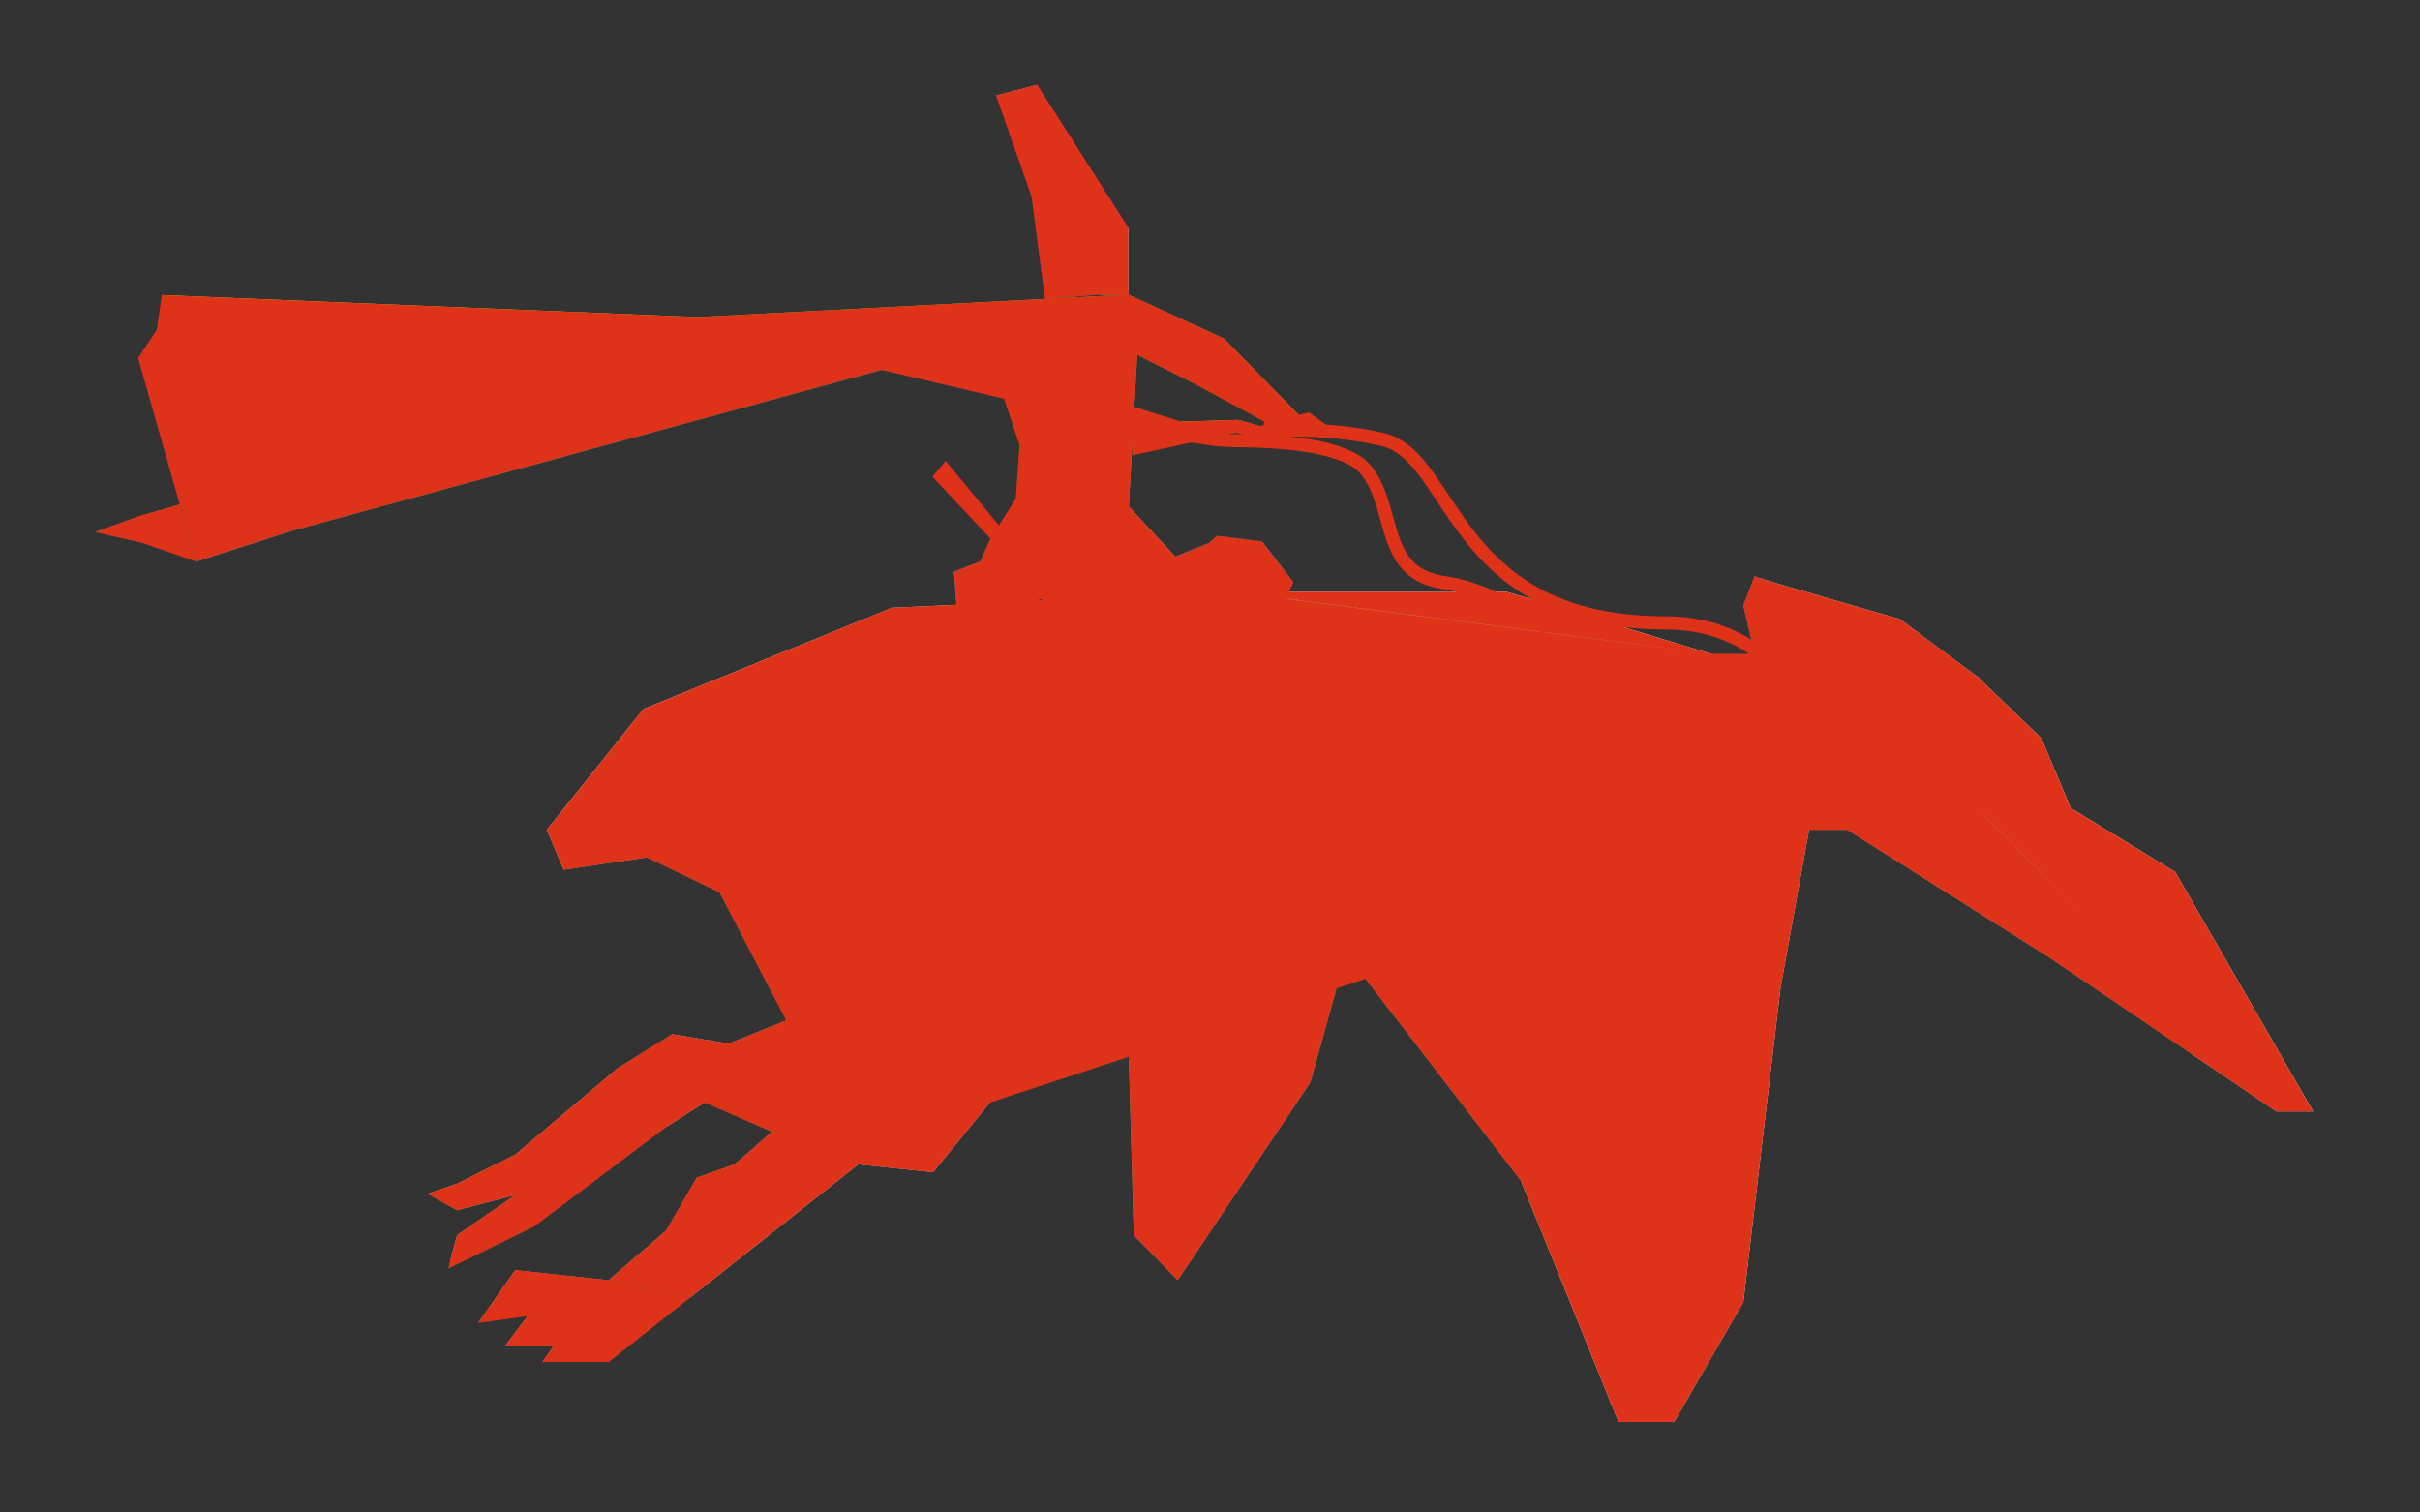 <?xml version="1.0" encoding="utf-8"?>
<!-- Generator: Adobe Illustrator 15.0.2, SVG Export Plug-In . SVG Version: 6.00 Build 0)  -->
<!DOCTYPE svg PUBLIC "-//W3C//DTD SVG 1.1//EN" "http://www.w3.org/Graphics/SVG/1.1/DTD/svg11.dtd">
<svg version="1.1" id="Capa_1" xmlns="http://www.w3.org/2000/svg" xmlns:xlink="http://www.w3.org/1999/xlink" x="0px" y="0px"
	 width="400px" height="250px" viewBox="0 0 400 250" enable-background="new 0 0 400 250" xml:space="preserve">
<rect x="0" y="0" width="400" height="250" fill="#333333" stroke="none"/>
<g id="Capa_1_1_">
</g>
<g id="Capa_2">
	<polygon fill="#F7B235" points="200.535,58.628 202.282,55.935 214.734,68.667 	"/>
	<polygon fill="#7C4D24" points="216.408,68.201 221.055,71.59 208.604,71.033 	"/>
	<polygon fill="#41281A" points="208.975,69.689 216.408,68.201 208.604,71.033 	"/>
	<g>
		<g>
			<g>
				<path fill="#302D30" d="M204.232,71.59c2.852,0.366,4.726,0.622,8.024,0.568h1.948l1.357,0.025l1.02,0.034l1.15,0.054
					c0.779,0.042,1.578,0.098,2.393,0.17c1.63,0.144,3.327,0.35,5.057,0.646c0.863,0.148,1.735,0.317,2.61,0.512
					c0.456,0.104,0.845,0.188,1.22,0.319c0.381,0.129,0.752,0.294,1.113,0.485c1.452,0.773,2.721,2.041,3.861,3.451
					c1.146,1.416,2.186,2.978,3.222,4.534c2.058,3.125,4.149,6.232,6.454,8.839c2.285,2.621,4.745,4.735,7.012,6.258
					c2.266,1.534,4.303,2.51,5.733,3.124c1.438,0.611,2.274,0.88,2.272,0.884c-0.004-0.03,3.299,1.318,8.666,2.045
					c1.338,0.181,2.801,0.326,4.357,0.412c0.779,0.044,1.582,0.075,2.404,0.088c0.838,0.019,1.658,0.001,2.461,0.039
					c3.259,0.129,6.762,0.871,9.961,2.49c3.209,1.596,6.052,4.045,8.283,6.866c1.121,1.407,2.104,2.899,2.957,4.412
					c0.426,0.756,0.821,1.518,1.188,2.277l0.527,1.138l0.457,1.061c0.828,1.992,1.365,3.687,1.627,4.533
					c0.933,3.139,1.689,4.854,2.759,7.519c0.308-2.863,0.263-4.875-0.679-8.149c-0.264-0.885-0.816-2.652-1.685-4.741l-0.479-1.114
					l-0.553-1.196c-0.387-0.8-0.804-1.604-1.256-2.404c-0.902-1.601-1.947-3.19-3.15-4.7c-2.392-3.025-5.491-5.707-9.016-7.457
					c-3.513-1.777-7.348-2.581-10.851-2.717c-0.892-0.04-1.73-0.021-2.513-0.04c-0.797-0.013-1.571-0.042-2.322-0.084
					c-1.502-0.082-2.906-0.221-4.188-0.393c-5.138-0.695-8.235-1.965-8.235-1.936c0.002-0.004-0.789-0.258-2.139-0.833
					c-1.346-0.578-3.251-1.493-5.367-2.928c-2.119-1.427-4.42-3.402-6.592-5.893c-2.189-2.48-4.21-5.47-6.273-8.61
					c-1.043-1.565-2.105-3.169-3.344-4.702c-1.233-1.519-2.677-3.01-4.531-4.005c-0.461-0.245-0.941-0.458-1.438-0.626
					c-0.499-0.174-1.013-0.285-1.449-0.384c-0.914-0.203-1.822-0.379-2.721-0.533c-1.796-0.307-3.55-0.52-5.23-0.668
					c-0.842-0.073-1.664-0.13-2.465-0.174l-1.187-0.055l-1.046-0.034l-1.396-0.023l-1.998,0.011
					C208.846,70.072,206.928,70.575,204.232,71.59z"/>
			</g>
		</g>
	</g>
	<g>
		<g>
			<g>
				<path fill="#302D30" d="M196.721,73.078c2.829,0.518,4.708,0.831,8.019,0.85c0.68,0.007,1.875,0.021,3.363,0.08
					c2.234,0.089,4.943,0.271,7.688,0.7c2.722,0.436,5.569,1.113,7.606,2.356c0.5,0.31,0.942,0.651,1.283,1.02
					c0.334,0.364,0.68,0.845,0.951,1.271c0.559,0.88,0.948,1.758,1.245,2.513c0.581,1.52,0.833,2.531,0.843,2.524l0.637,2.277
					c0.429,1.427,0.908,3.535,2.23,5.792c0.668,1.113,1.614,2.229,2.829,3.055c1.205,0.837,2.616,1.371,4.015,1.666
					c0.346,0.074,0.711,0.135,1.041,0.187l0.936,0.16c0.619,0.117,1.23,0.255,1.828,0.411c1.193,0.312,2.33,0.694,3.375,1.11
					c1.996,0.792,3.543,1.664,4.303,2.106c1.396,0.816,2.486,1.465,3.561,2.057c1.065,0.602,2.121,1.128,3.342,1.884
					c-0.729-1.246-1.479-2.223-2.367-3.147c-0.896-0.919-1.949-1.782-3.432-2.668c-0.806-0.479-2.453-1.415-4.597-2.267
					c-1.12-0.447-2.343-0.859-3.631-1.195c-0.646-0.168-1.306-0.317-1.976-0.444l-1.013-0.173c-0.323-0.051-0.61-0.099-0.913-0.163
					c-1.189-0.251-2.308-0.686-3.229-1.325c-0.93-0.631-1.65-1.473-2.202-2.385c-1.093-1.841-1.59-3.843-2.002-5.247l-0.647-2.302
					c-0.012,0.001-0.262-1.027-0.899-2.707c-0.328-0.836-0.769-1.838-1.431-2.887c-0.345-0.533-0.692-1.035-1.199-1.594
					c-0.508-0.548-1.104-0.998-1.73-1.388c-2.54-1.53-5.55-2.187-8.414-2.662c-2.876-0.45-5.654-0.634-7.943-0.723
					c-1.524-0.057-2.744-0.067-3.438-0.067C201.378,71.767,199.465,72.208,196.721,73.078z"/>
			</g>
		</g>
	</g>
	<polygon fill="#F5F5F6" points="382.35,183.723 359.531,144.131 342.246,133.537 	"/>
	<polygon fill="#C5C5C7" points="362.297,174.242 376.261,183.723 382.35,183.723 	"/>
	<polygon fill="#C5C5C7" points="345.592,152.496 362.297,174.242 382.35,183.723 	"/>
	<polygon fill="#D8D9D9" points="345.592,152.496 342.246,133.537 382.35,183.723 	"/>
	<polygon fill="#F5F5F6" points="342.246,133.537 337.413,122.011 326.816,111.841 	"/>
	<path fill="#D8D9D9" d="M290.016,95.246c0.559,0.372,23.979,7.063,23.979,7.063l13.754,10.224L290.016,95.246z"/>
	<polygon fill="#707072" points="327.747,120.897 326.816,116.064 342.246,133.537 	"/>
	<polygon fill="#D8D9D9" points="326.816,111.841 326.816,116.064 342.246,133.537 	"/>
	<polygon fill="#868788" points="288.154,100.078 290.016,108.072 290.016,95.246 	"/>
	<polygon fill="#D8D9D9" points="326.816,116.064 290.016,95.246 326.816,111.841 	"/>
	<polygon fill="#C5C5C7" points="327.747,120.897 290.016,95.246 326.816,116.064 	"/>
	<polygon fill="#9B9B9D" points="290.016,108.072 305.35,137.16 290.016,95.246 	"/>
	<polygon fill="#B0B2B3" points="325.889,132.607 305.35,137.16 290.016,95.246 	"/>
	<polygon fill="#9B9B9D" points="338.436,158.072 325.889,132.607 305.35,137.16 	"/>
	<polygon fill="#868788" points="338.436,158.072 362.297,174.242 345.592,152.496 	"/>
	<path fill="#B0B2B3" d="M325.889,132.607c0.465,0.557,19.703,19.889,19.703,19.889l-7.156,5.576L325.889,132.607z"/>
	<polygon fill="#B0B2B3" points="325.889,132.607 327.747,120.897 290.016,95.246 	"/>
	<polygon fill="#D8D9D9" points="325.889,132.607 342.246,133.537 327.747,120.897 	"/>
	<polygon fill="#EAEBEC" points="325.889,132.607 345.592,152.496 342.246,133.537 	"/>
	<polygon fill="#F5F5F6" points="267.523,235.023 288.154,215.229 294.29,163.369 	"/>
	<polygon fill="#D8D9D9" points="276.725,235.023 288.154,215.229 267.523,235.023 	"/>
	<polygon fill="#EAEBEC" points="251.385,195.141 294.29,163.369 267.523,235.023 	"/>
	<polygon fill="#C5C5C7" points="225.702,149.43 294.29,163.369 251.385,195.141 	"/>
	<polygon fill="#D8D9D9" points="299.029,137.16 294.29,163.369 225.702,149.43 	"/>
	<polygon fill="#EAEBEC" points="282.857,108.072 299.029,137.16 225.702,149.43 	"/>
	<path fill="#F5F5F6" d="M204.232,97.848c1.396,0.278,78.625,10.224,78.625,10.224l-57.155,41.358L204.232,97.848z"/>
	<polygon fill="#FFFFFF" points="249.122,97.848 204.232,97.848 282.857,108.072 	"/>
	<polygon fill="#707072" points="282.857,108.072 305.35,137.16 299.029,137.16 	"/>
	<polygon fill="#3E3D3F" points="282.857,108.072 290.016,108.072 305.35,137.16 	"/>
	<polygon fill="#D8D9D9" points="147.448,100.452 204.232,97.848 225.702,149.43 	"/>
	<polygon fill="#3E3D3F" points="163.619,182.236 225.702,149.43 225.702,161.791 	"/>
	<polygon fill="#868788" points="251.385,195.141 225.702,161.791 225.702,149.43 	"/>
	<polygon fill="#EAEBEC" points="106.37,117.181 147.448,100.452 90.385,137.16 	"/>
	<polygon fill="#D8D9D9" points="121.426,128.75 90.385,137.16 147.448,100.452 	"/>
	<polygon fill="#C5C5C7" points="157.113,149.43 225.702,149.43 147.448,100.452 	"/>
	<polygon fill="#D8D9D9" points="136.296,140.414 157.113,149.43 147.448,100.452 	"/>
	<polygon fill="#C5C5C7" points="121.426,128.75 136.296,140.414 147.448,100.452 	"/>
	<polygon fill="#C5C5C7" points="93.173,143.762 90.385,137.16 121.426,128.75 	"/>
	<polygon fill="#9B9B9D" points="106.928,141.717 93.173,143.762 121.426,128.75 	"/>
	<polygon fill="#868788" points="118.917,147.479 121.426,128.75 106.928,141.717 	"/>
	<polygon fill="#57575A" points="118.917,147.479 136.296,140.414 121.426,128.75 	"/>
	<polygon fill="#707072" points="129.977,168.668 136.296,140.414 118.917,147.479 	"/>
	<polygon fill="#57575A" points="157.113,149.43 129.977,168.668 136.296,140.414 	"/>
	<polygon fill="#707072" points="176.259,163.369 225.702,149.43 157.113,149.43 	"/>
	<polygon fill="#57575A" points="163.619,182.236 176.259,163.369 225.702,149.43 	"/>
	<polygon fill="#B0B2B3" points="157.113,149.43 163.619,182.236 176.259,163.369 	"/>
	<polygon fill="#F5F5F6" points="141.872,192.459 163.619,182.236 157.113,149.43 	"/>
	<polygon fill="#C5C5C7" points="141.872,192.459 154.232,193.76 163.619,182.236 	"/>
	<polygon fill="#EAEBEC" points="129.977,168.668 141.872,192.459 157.113,149.43 	"/>
	<polygon fill="#F5F5F6" points="127.606,187.068 129.977,168.668 141.872,192.459 	"/>
	<polygon fill="#D8D9D9" points="114.177,214.393 127.606,187.068 141.872,192.459 	"/>
	<polygon fill="#9B9B9D" points="186.575,174.676 187.411,204.17 194.66,211.605 	"/>
	<polygon fill="#9B9B9D" points="220.909,163.369 216.594,178.891 194.66,211.605 	"/>
	<polygon fill="#3E3D3F" points="186.575,174.676 203.287,169.174 194.66,211.605 	"/>
	<polygon fill="#B0B2B3" points="127.606,187.068 121.426,192.459 114.177,214.393 	"/>
	<polygon fill="#C79C63" points="115.153,194.666 121.426,192.459 114.177,214.393 	"/>
	<path fill="#C5C5C7" d="M102.652,211.605"/>
	<polygon fill="#A28878" points="110.087,203.426 115.153,194.666 114.177,214.393 	"/>
	<polygon fill="#CABA9C" points="100.607,211.605 110.087,203.426 114.177,214.393 	"/>
	<polygon fill="#5F4C3F" points="100.607,225.127 114.177,214.393 100.607,219.758 	"/>
	<polygon fill="#786854" points="89.642,225.127 100.607,219.758 100.607,225.127 	"/>
	<polygon fill="#A28878" points="114.177,214.393 95.961,216.252 100.607,219.758 	"/>
	<polygon fill="#CABA9C" points="89.642,225.127 95.961,216.252 100.607,219.758 	"/>
	<polygon fill="#A28878" points="85.18,209.934 100.607,211.605 87.968,212.535 	"/>
	<polygon fill="#CABA9C" points="79.046,218.668 85.18,209.934 87.968,212.535 	"/>
	<polygon fill="#CABA9C" points="89.642,214.299 95.961,216.252 83.507,222.443 	"/>
	<polygon fill="#A28878" points="105.069,212.535 89.642,214.299 95.961,216.252 	"/>
	<polygon fill="#41281A" points="83.507,222.443 91.552,222.443 95.961,216.252 	"/>
	<polygon fill="#41281A" points="105.069,212.535 114.177,214.393 95.961,216.252 	"/>
	<polygon fill="#905E35" points="79.046,218.668 89.642,214.299 87.968,212.535 	"/>
	<polygon fill="#663A16" points="100.607,211.605 87.968,212.535 89.642,214.299 	"/>
	<polygon fill="#41281A" points="100.607,211.605 105.069,212.535 89.642,214.299 	"/>
	<polygon fill="#41281A" points="87.198,217.543 79.046,218.668 89.642,214.299 	"/>
	<polygon fill="#CABA9C" points="102.189,176.475 98.215,191.459 85.18,190.832 	"/>
	<polygon fill="#CABA9C" points="75.562,200.033 70.683,197.314 75.562,195.643 	"/>
	<polygon fill="#CABA9C" points="79.674,197.594 85.18,190.832 75.562,195.643 	"/>
	<polygon fill="#CABA9C" points="84.344,201.775 75.562,204.146 74.516,207.979 	"/>
	<polygon fill="#CABA9C" points="98.215,191.459 84.344,201.775 85.18,197.523 	"/>
	<polygon fill="#CABA9C" points="75.562,200.033 79.674,197.594 85.18,197.523 	"/>
	<path fill="#CABA9C" d="M129.977,168.668"/>
	<polygon fill="#B0B2B3" points="120.451,172.5 116.478,182.236 129.977,168.668 	"/>
	<polygon fill="#C5C5C7" points="111.111,170.945 120.451,172.5 98.215,191.459 	"/>
	<polygon fill="#B0B2B3" points="110.087,186.301 116.478,182.236 120.451,172.5 	"/>
	<polygon fill="#D8D9D9" points="98.215,191.459 110.087,186.301 120.451,172.5 	"/>
	<polygon fill="#C79C63" points="74.168,209.652 74.516,207.979 84.344,201.775 	"/>
	<polygon fill="#C79C63" points="75.562,195.643 79.674,197.594 75.562,200.033 	"/>
	<polygon fill="#C79C63" points="85.18,190.832 98.215,191.459 85.18,197.523 	"/>
	<polygon fill="#C79C63" points="75.562,204.146 85.18,197.523 84.344,201.775 	"/>
	<polygon fill="#A28878" points="85.18,190.832 85.18,197.523 79.674,197.594 	"/>
	<polygon fill="#5F4C3F" points="88.248,202.752 110.087,186.301 98.215,191.459 	"/>
	<polygon fill="#5F4C3F" points="74.168,209.652 88.248,202.752 84.344,201.775 	"/>
	<polygon fill="#786854" points="88.248,202.752 98.215,191.459 84.344,201.775 	"/>
	<polygon fill="#707072" points="116.478,182.236 127.606,187.068 129.977,168.668 	"/>
	<polygon fill="#57575A" points="203.287,169.174 220.909,163.369 194.66,211.605 	"/>
	<polygon fill="#868788" points="102.189,176.475 111.111,170.945 98.215,191.459 	"/>
	<polygon fill="#EFAC32" points="175.516,93.481 184.159,78.796 186.575,83.722 	"/>
	<polygon fill="#EFB380" points="169.94,87.347 175.516,93.481 184.159,78.796 	"/>
	<polygon fill="#EFB380" points="197.264,95.247 186.575,83.722 175.516,93.481 	"/>
	<g>
		<polygon fill="#96BD0D" points="28.955,56.025 115.269,52.401 37.598,76.843 		"/>
		<polygon fill="#96BD0D" points="186.482,48.693 115.269,52.401 141.872,53.982 		"/>
		<polygon fill="#DEDA03" points="171.43,57.144 141.872,53.982 186.482,48.693 		"/>
		<polygon fill="#DEDA03" points="37.598,76.843 141.872,53.982 115.269,52.401 		"/>
		<polygon fill="#DEDA03" points="26.725,48.777 28.955,56.025 115.269,52.401 		"/>
		<polygon fill="#172559" points="22.821,59.185 32.394,92.83 28.955,56.025 		"/>
		<polygon fill="#172559" points="25.888,54.539 22.821,59.185 28.955,56.025 		"/>
		<polygon fill="#070D0F" points="25.888,54.539 26.725,48.777 28.955,56.025 		"/>
		<polygon fill="#40A42C" points="23.286,85.209 29.707,83.387 32.394,92.83 		"/>
		<polygon fill="#0471B2" points="15.665,87.943 23.286,85.209 23.286,89.67 		"/>
		<polygon fill="#172559" points="23.286,89.67 32.394,92.83 23.286,85.209 		"/>
		<polygon fill="#093280" points="32.394,92.83 32.858,77.774 28.955,56.025 		"/>
		<polygon fill="#36A7DA" points="143.615,57.144 32.394,92.83 37.598,76.843 		"/>
		<polygon fill="#093280" points="141.872,53.982 143.615,57.144 37.598,76.843 		"/>
		<polygon fill="#093280" points="145.705,61.142 169.013,66.624 143.615,57.144 		"/>
		<polygon fill="#080614" points="171.43,57.144 169.013,66.624 141.872,53.982 		"/>
		<polygon fill="#172559" points="141.872,53.982 169.013,66.624 143.615,57.144 		"/>
		<polygon fill="#E97EAA" points="164.643,15.785 171.43,14.019 178.496,28.434 		"/>
		<polygon fill="#E20A6F" points="181.836,39.391 178.496,28.434 164.643,15.785 		"/>
		<polygon fill="#622580" points="172.728,49.409 170.498,32.421 177.093,44.042 		"/>
		<polygon fill="#D20050" points="164.643,15.785 170.498,32.421 181.836,39.391 		"/>
		<polygon fill="#E97EAA" points="181.836,48.693 181.836,39.391 177.093,44.042 		"/>
		<polygon fill="#F7CDDE" points="186.482,37.625 186.482,48.035 181.836,48.693 181.836,39.391 		"/>
		<polygon fill="#95506F" points="172.728,49.409 181.836,48.693 177.093,44.042 		"/>
		<polygon fill="#E97EAA" points="186.482,37.625 178.496,28.434 181.836,39.391 		"/>
		<polygon fill="#E0027A" points="171.43,14.019 186.482,37.625 178.496,28.434 		"/>
		<polygon fill="#F7B235" points="186.482,48.035 186.482,48.693 181.836,48.693 		"/>
		<polygon fill="#B28329" points="200.535,58.628 197.264,63.328 214.734,68.667 		"/>
		<polygon fill="#6F531A" points="208.975,69.689 197.264,63.328 214.734,68.667 		"/>
		<polygon fill="#BA882C" points="186.482,48.693 202.282,55.935 200.535,58.628 		"/>
		<polygon fill="#C38E2C" points="187.969,58.628 197.264,63.328 200.535,58.628 		"/>
		<polygon fill="#F4AF32" points="186.482,48.693 187.969,58.628 200.535,58.628 		"/>
		<polygon fill="#D79B2E" points="184.159,78.796 187.969,58.628 186.482,48.693 		"/>
		<polyline fill="#C58F2D" points="186.575,83.722 184.159,78.796 187.969,58.628 		"/>
		<polygon fill="#A37926" points="178.496,58.628 184.159,78.796 186.482,48.693 		"/>
		<polygon fill="#7E5D1D" points="171.43,57.144 178.496,58.628 186.482,48.693 		"/>
		<polygon fill="#574021" points="167.895,82.421 178.496,58.628 169.013,66.624 		"/>
		<polygon fill="#382B11" points="171.43,57.144 178.496,58.628 169.013,66.624 		"/>
		<polygon fill="#382B11" points="167.895,82.421 178.955,80.191 178.496,58.628 		"/>
		<polygon fill="#5D4417" points="178.955,80.191 184.159,78.796 178.496,58.628 		"/>
		<polygon fill="#5D4417" points="187.488,67.277 195.219,69.689 187.189,72.656 		"/>
		<polygon fill="#F7B235" points="204.698,69.41 195.219,69.689 187.189,72.656 		"/>
		<polygon fill="#463514" points="187.189,75.265 199.122,72.656 196.721,70.888 		"/>
		<polygon fill="#AD8029" points="196.721,70.888 187.189,72.656 187.189,75.265 		"/>
		<polygon fill="#7C5A1D" points="208.604,70.525 199.122,72.656 196.721,70.888 		"/>
		<polygon fill="#AD8029" points="204.698,69.41 208.604,70.525 196.721,70.888 		"/>
		<polygon fill="#41281A" points="163.713,89.02 167.895,82.421 178.955,80.191 		"/>
		<polygon fill="#7C4D24" points="178.955,80.191 169.94,87.347 163.713,89.02 		"/>
		<polygon fill="#C79C63" points="178.955,80.191 184.159,78.796 169.94,87.347 		"/>
		<polygon fill="#41281A" points="165.967,65.907 168.52,73.597 169.013,66.624 		"/>
		<polygon fill="#172559" points="28.955,56.025 37.598,76.843 32.858,77.774 		"/>
		<polygon fill="#0471B2" points="37.598,76.843 32.394,92.83 32.858,77.774 		"/>
		<polygon fill="#009E94" points="35.064,91.346 145.705,61.142 143.615,57.144 		"/>
		<polygon fill="#9F0E59" points="181.836,39.391 177.093,44.042 170.498,32.421 		"/>
		<polygon fill="#9F0E59" points="154.141,78.796 156.313,76.196 163.713,89.02 		"/>
		<polygon fill="#BD0C27" points="156.313,76.196 165.097,86.837 163.713,89.02 		"/>
		<polygon fill="#C79C63" points="216.641,139.67 205.35,131.445 199.122,137.301 		"/>
		<polygon fill="#905E35" points="191.955,136.324 194.252,131.445 205.35,131.445 		"/>
		<polygon fill="#AF7F48" points="205.35,131.445 199.122,137.301 191.955,136.324 		"/>
		<polygon fill="#AF7F48" points="202.661,120.154 194.252,131.445 205.35,131.445 		"/>
		<polygon fill="#C79C63" points="194.381,110.117 195.943,129.174 202.661,120.154 		"/>
		<polygon fill="#AF7F48" points="204.698,103.146 202.661,120.154 194.381,110.117 		"/>
		<polygon fill="#C79C63" points="197.264,95.247 204.698,103.146 194.381,110.117 		"/>
		<polygon fill="#AF7F48" points="182.489,100.08 194.381,110.117 197.264,95.247 		"/>
		<polygon fill="#905E35" points="161.993,92.83 171.43,98.963 169.94,87.347 		"/>
		<polygon fill="#7C4D24" points="182.489,100.08 175.516,93.481 171.43,98.963 		"/>
		<polygon fill="#C79C63" points="197.264,95.247 175.516,93.481 182.489,100.08 		"/>
		<polygon fill="#663A16" points="163.713,89.02 161.993,92.83 169.94,87.347 		"/>
		<polygon fill="#663A16" points="171.43,98.963 169.94,87.347 175.516,93.481 		"/>
		<polygon fill="#7C4D24" points="194.252,131.445 194.381,110.117 195.943,129.174 		"/>
		<polygon fill="#41281A" points="179.79,101.938 194.381,110.117 182.489,100.08 		"/>
		<polygon fill="#905E35" points="172.014,99.022 179.79,101.938 182.489,100.08 		"/>
		<polygon fill="#36A7DA" points="194.252,92 199.801,89.765 205.999,95.247 		"/>
		<polygon fill="#0471B2" points="201.165,88.557 205.999,95.247 199.801,89.765 		"/>
		<polygon fill="#0471B2" points="205.999,95.247 201.165,88.557 208.604,89.485 		"/>
		<polygon fill="#36A7DA" points="213.805,96.271 208.604,89.485 205.999,95.247 		"/>
		<polygon fill="#093280" points="208.135,107.795 213.805,96.271 205.999,95.247 		"/>
		<polygon fill="#0471B2" points="194.252,92 197.264,95.247 205.999,95.247 		"/>
		<polygon fill="#36A7DA" points="204.698,103.146 205.999,95.247 197.264,95.247 		"/>
		<polygon fill="#172559" points="203.908,109.742 208.135,107.795 204.698,103.146 		"/>
		<polygon fill="#093280" points="208.135,107.795 205.999,95.247 204.698,103.146 		"/>
		<polyline fill="#36A7DA" points="161.993,92.83 157.671,94.503 158.764,108.724 158.764,108.724 		"/>
		<polygon fill="#093280" points="194.252,115.323 177.252,118.854 194.381,110.117 		"/>
		<polygon fill="#0471B2" points="179.79,101.938 177.252,118.854 194.381,110.117 		"/>
		<polygon fill="#093280" points="158.764,108.724 171.43,98.963 179.79,101.938 		"/>
		<polygon fill="#0471B2" points="158.764,108.724 161.993,92.83 171.43,98.963 		"/>
		<polygon fill="#172559" points="158.764,108.724 177.252,118.854 179.79,101.938 		"/>
		<line fill="none" x1="191.955" y1="136.324" x2="194.252" y2="131.445"/>
		<path fill="#57575A" d="M189.255,139.67"/>
	</g>
	<polygon fill="#F7F4C6" points="37.598,76.843 171.43,57.144 143.545,52.918 	"/>
</g>
<g>
	<path fill="#DE3219" d="M359.531,144.131l-17.285-10.594l-4.833-11.526l-10.067-9.662l0.402,0.184l-13.754-10.224
		c0,0-23.42-6.691-23.979-7.063l-1.861,4.832l1.312,5.638c-0.638-0.396-1.287-0.772-1.957-1.105
		c-3.513-1.777-7.348-2.581-10.851-2.717c-0.892-0.04-1.73-0.021-2.513-0.04c-0.797-0.013-1.571-0.042-2.322-0.084
		c-1.502-0.082-2.906-0.221-4.188-0.393c-5.138-0.695-8.235-1.965-8.235-1.936c0.002-0.004-0.789-0.258-2.139-0.833
		c-1.346-0.578-3.251-1.493-5.367-2.928c-2.119-1.427-4.42-3.402-6.592-5.893c-2.189-2.48-4.21-5.47-6.273-8.61
		c-1.043-1.565-2.105-3.169-3.344-4.702c-1.233-1.519-2.677-3.01-4.531-4.005c-0.461-0.245-0.941-0.458-1.438-0.626
		c-0.499-0.174-1.013-0.285-1.449-0.384c-0.914-0.203-1.822-0.379-2.721-0.533c-1.796-0.307-3.55-0.52-5.23-0.668
		c-0.411-0.036-0.802-0.057-1.203-0.085l-2.705-1.973l-1.781,0.356l-12.345-12.623l-15.8-7.242l-13.748,0.716l9.102-0.716h4.646
		v-0.658v-10.41L171.43,14.019l-6.787,1.766l5.855,16.636l2.23,16.988l-57.459,2.992l-88.544-3.624l-0.837,5.762l-3.067,4.646
		l9.573,33.645l15.774-5.061l97.537-26.627l20.262,4.766l2.553,7.688l-0.625,8.825l-2.798,4.416l-8.784-10.641l-2.172,2.6
		l9.572,10.224l-1.72,3.81l-4.322,1.673l0.42,5.461l-10.643,0.488l-41.078,16.729L90.385,137.16l2.788,6.602l13.755-2.045
		l11.989,5.762l11.06,21.189l-9.526,3.832l-9.34-1.555l-8.922,5.529L85.18,190.832l-9.618,4.811l-4.879,1.672l4.879,2.719
		l9.618-2.51l-9.618,6.623l-1.046,3.832l-0.348,1.674l14.08-6.9l21.839-16.451l6.391-4.064l11.128,4.832l-6.18,5.391l-6.273,2.207
		l-5.066,8.76l-9.48,8.18l13.57,2.787l27.695-21.934l12.36,1.301l9.387-11.523l22.956-7.56l0.836,29.493l7.249,7.436l21.934-32.715
		l4.315-15.521l4.793-1.578l25.683,33.35l16.139,39.883h9.201l11.43-19.795l6.136-51.859l4.739-26.209h6.32l33.086,20.912
		l23.861,16.17l13.964,9.48h6.089L359.531,144.131z M205.553,71.758c-0.307-0.003-0.586-0.005-0.8-0.005
		c-0.697,0.003-1.322,0.029-1.915,0.068l1.984-0.446c-0.195,0.071-0.387,0.139-0.59,0.215
		C204.697,71.649,205.13,71.705,205.553,71.758z M187.189,72.67v2.595l9.79-2.14c2.684,0.489,4.555,0.785,7.761,0.803
		c0.68,0.007,1.875,0.021,3.363,0.08c2.234,0.089,4.943,0.271,7.688,0.7c2.722,0.436,5.569,1.113,7.606,2.356
		c0.5,0.31,0.942,0.651,1.283,1.02c0.334,0.364,0.68,0.845,0.951,1.271c0.559,0.88,0.948,1.758,1.245,2.513
		c0.581,1.52,0.833,2.531,0.843,2.524l0.637,2.277c0.429,1.427,0.908,3.535,2.23,5.792c0.668,1.113,1.614,2.229,2.829,3.055
		c1.205,0.837,2.616,1.371,4.015,1.666c0.346,0.074,0.711,0.135,1.041,0.187l0.936,0.16c0.48,0.091,0.951,0.205,1.42,0.319h-27.8
		l0.776-1.577l-5.201-6.786l-7.438-0.928l-1.364,1.208L194.252,92l-7.677-8.278L187.189,72.67z M212.5,98.923l42.131,5.478
		c0.022,0.013,0.044,0.024,0.066,0.037c-14.951-1.932-32.24-4.171-42.214-5.481L212.5,98.923z M227.792,73.599
		c0.456,0.104,0.845,0.188,1.22,0.319c0.381,0.129,0.752,0.294,1.113,0.485c1.452,0.773,2.721,2.041,3.861,3.451
		c1.146,1.416,2.186,2.978,3.222,4.534c2.058,3.125,4.149,6.232,6.454,8.839c2.285,2.621,4.745,4.735,7.012,6.258
		c0.96,0.65,1.874,1.194,2.723,1.659l-4.274-1.295h-1.797c-0.578-0.274-1.212-0.558-1.904-0.833
		c-1.12-0.447-2.343-0.859-3.631-1.195c-0.646-0.168-1.306-0.317-1.976-0.444l-1.013-0.173c-0.323-0.051-0.61-0.099-0.913-0.163
		c-1.189-0.251-2.308-0.686-3.229-1.325c-0.93-0.631-1.65-1.473-2.202-2.385c-1.093-1.841-1.59-3.843-2.002-5.247l-0.647-2.302
		c-0.012,0.001-0.262-1.027-0.899-2.707c-0.328-0.836-0.769-1.838-1.431-2.887c-0.345-0.533-0.692-1.035-1.199-1.594
		c-0.508-0.548-1.104-0.998-1.73-1.388c-2.54-1.53-5.55-2.187-8.414-2.662c-1.048-0.164-2.071-0.283-3.074-0.385h1.145l1.357,0.025
		l1.02,0.034l1.15,0.054c0.779,0.042,1.578,0.098,2.393,0.17c1.63,0.144,3.327,0.35,5.057,0.646
		C226.045,73.235,226.917,73.404,227.792,73.599z M197.264,63.328l11.71,6.361l-0.164,0.595c-0.217,0.036-0.428,0.076-0.638,0.118
		l-3.475-0.992l-9.479,0.279l-7.73-2.412l0.48-8.649L197.264,63.328z M174.082,99.231L174.082,99.231l-2.068-0.209l0.721,0.271
		l-0.335,0.016l-0.97-0.345L174.082,99.231z M192.734,172.648l24.177-7.962l-13.624,4.487L192.734,172.648z M255.469,104.538
		c-0.007-0.01-0.013-0.02-0.02-0.03l27.408,3.564l-14.622-4.431c1.095,0.129,2.241,0.241,3.468,0.31
		c0.779,0.044,1.582,0.075,2.404,0.088c0.838,0.019,1.658,0.001,2.461,0.039c3.259,0.129,6.762,0.871,9.961,2.49
		c0.882,0.439,1.733,0.947,2.555,1.505h-6.227C282.857,108.072,270.437,106.472,255.469,104.538z M325.889,132.607l19.703,19.889
		C345.592,152.496,326.354,133.164,325.889,132.607z"/>
	<polygon fill="#DE3219" points="100.607,211.605 85.18,209.934 79.046,218.668 87.198,217.543 89.642,214.299 83.507,222.443 
		91.552,222.443 95.961,216.252 89.642,225.127 100.607,225.127 114.177,214.393 105.069,212.535 	"/>
	<polygon fill="#DE3219" points="23.286,85.209 15.665,87.943 23.286,89.67 32.394,92.83 29.707,83.387 	"/>
</g>
</svg>
